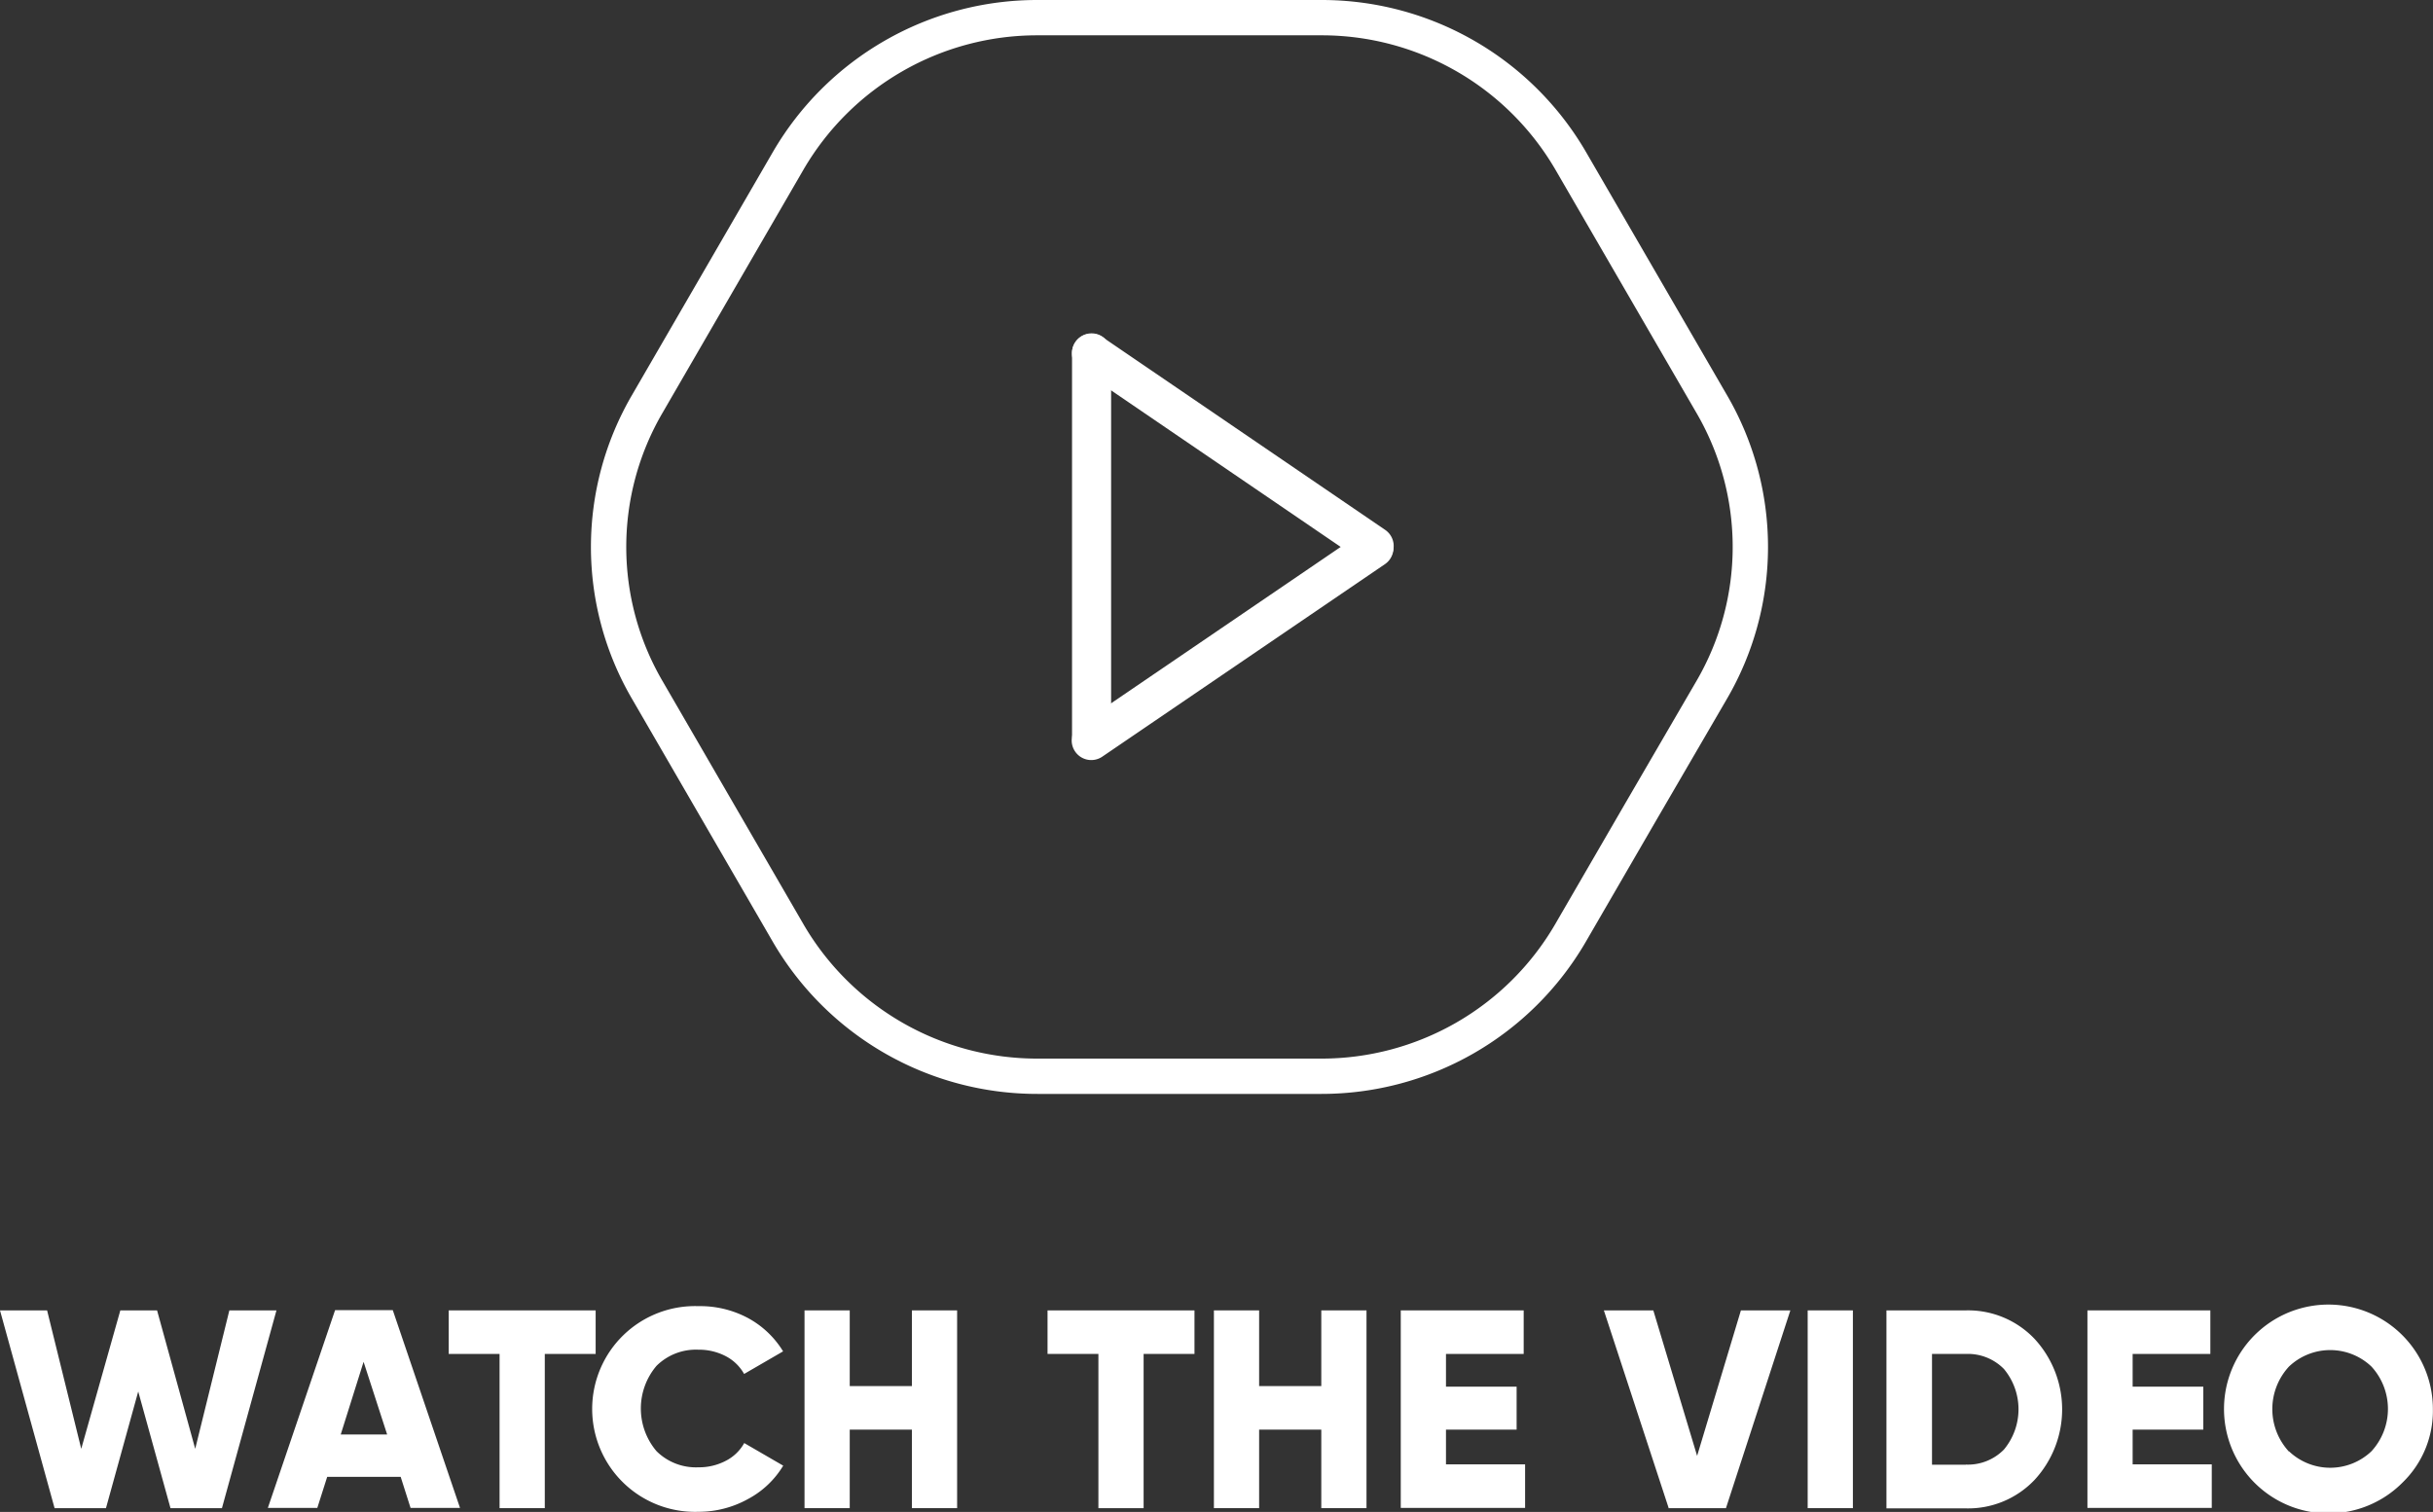 <svg id="Layer_1" data-name="Layer 1" xmlns="http://www.w3.org/2000/svg" viewBox="0 0 206.64 128.44"><rect x="0" y="0" width="206.64" height="128.44" fill="#333333" stroke="none"/><title>icon-wv</title><path id="Page-1" d="M240.17,1554.27h0a24.11,24.11,0,0,0,0-24.25l-6-10.35-6-10.35A24.46,24.46,0,0,0,207,1497.18H182.9a24.46,24.46,0,0,0-21.16,12.13l-12,20.71a24.11,24.11,0,0,0,0,24.25l12,20.71a24.46,24.46,0,0,0,21.16,12.13H207A24.46,24.46,0,0,0,228.13,1575l6-10.35Z" transform="translate(-94.78 -1495.68)" fill="none" stroke="#fff" stroke-width="3"/><path id="Rectangle-3-Copy-2" d="M187.49,1524h0a1.66,1.66,0,0,0-1.66,1.66v32.42a1.66,1.66,0,0,0,1.66,1.66h0a1.66,1.66,0,0,0,1.66-1.66V1525.7A1.66,1.66,0,0,0,187.49,1524Z" transform="translate(-94.78 -1495.68)" fill="#fff"/><path id="Rectangle-3-Copy-2-2" data-name="Rectangle-3-Copy-2" d="M186.11,1524.76h0a1.66,1.66,0,0,0,.44,2.31l24,16.37a1.66,1.66,0,0,0,2.31-.44h0a1.66,1.66,0,0,0-.44-2.31l-24-16.37A1.66,1.66,0,0,0,186.11,1524.76Z" transform="translate(-94.78 -1495.68)" fill="#fff"/><path id="Rectangle-3-Copy-2-3" data-name="Rectangle-3-Copy-2" d="M212.84,1541.3h0a1.66,1.66,0,0,0-2.31-.44l-24,16.35a1.66,1.66,0,0,0-.44,2.31h0a1.66,1.66,0,0,0,2.31.44l24-16.35A1.66,1.66,0,0,0,212.84,1541.3Z" transform="translate(-94.78 -1495.68)" fill="#fff"/><path d="M99.41,1623.78L94.78,1607h4l2.9,11.76L105,1607h3.12l3.24,11.76,2.9-11.76h4l-4.63,16.8h-4.37l-2.74-9.91-2.74,9.91H99.41Z" transform="translate(-94.78 -1495.68)" fill="#fff"/><path d="M129.65,1623.78l-0.84-2.64h-6.24l-0.84,2.64h-4.2l5.71-16.8h4.9l5.71,16.8h-4.2Zm-5.93-6.24h3.94l-2-6.17Z" transform="translate(-94.78 -1495.68)" fill="#fff"/><path d="M145.37,1607v3.7h-4.32v13.1h-3.84v-13.1h-4.32V1607h12.48Z" transform="translate(-94.78 -1495.68)" fill="#fff"/><path d="M154.11,1624.11a8.74,8.74,0,1,1,0-17.47,8.6,8.6,0,0,1,4.18,1,7.89,7.89,0,0,1,3,2.84l-3.31,1.92a3.79,3.79,0,0,0-1.58-1.52,4.89,4.89,0,0,0-2.3-.54,4.75,4.75,0,0,0-3.56,1.37,5.6,5.6,0,0,0,0,7.25,4.75,4.75,0,0,0,3.56,1.37,4.88,4.88,0,0,0,2.32-.55,3.74,3.74,0,0,0,1.57-1.51l3.31,1.92a7.72,7.72,0,0,1-3,2.84A8.64,8.64,0,0,1,154.11,1624.11Z" transform="translate(-94.78 -1495.68)" fill="#fff"/><path d="M172.23,1607h3.84v16.8h-3.84v-6.67h-5.28v6.67h-3.84V1607h3.84v6.43h5.28V1607Z" transform="translate(-94.78 -1495.68)" fill="#fff"/><path d="M196.23,1607v3.7h-4.32v13.1h-3.84v-13.1h-4.32V1607h12.48Z" transform="translate(-94.78 -1495.68)" fill="#fff"/><path d="M207,1607h3.84v16.8H207v-6.67h-5.28v6.67h-3.84V1607h3.84v6.43H207V1607Z" transform="translate(-94.78 -1495.68)" fill="#fff"/><path d="M217.59,1620.08h6.72v3.7H213.75V1607h10.44v3.7h-6.6v2.78h6v3.65h-6v3Z" transform="translate(-94.78 -1495.68)" fill="#fff"/><path d="M236.5,1623.78L231,1607h4.2l3.72,12.36,3.72-12.36h4.2l-5.47,16.8h-4.9Z" transform="translate(-94.78 -1495.68)" fill="#fff"/><path d="M248.31,1607h3.84v16.8h-3.84V1607Z" transform="translate(-94.78 -1495.68)" fill="#fff"/><path d="M261.75,1607a7.78,7.78,0,0,1,5.82,2.41,8.83,8.83,0,0,1,0,12,7.78,7.78,0,0,1-5.82,2.41H255V1607h6.72Zm0,13.1a4.28,4.28,0,0,0,3.23-1.28,5.35,5.35,0,0,0,0-6.84,4.28,4.28,0,0,0-3.23-1.28h-2.88v9.41h2.88Z" transform="translate(-94.78 -1495.68)" fill="#fff"/><path d="M275.91,1620.08h6.72v3.7H272.07V1607h10.44v3.7h-6.6v2.78h6v3.65h-6v3Z" transform="translate(-94.78 -1495.68)" fill="#fff"/><path d="M298.87,1621.59a8.87,8.87,0,1,1,2.54-6.22A8.47,8.47,0,0,1,298.87,1621.59Zm-9.68-2.62a5.08,5.08,0,0,0,7,0,5.32,5.32,0,0,0,0-7.2,5.08,5.08,0,0,0-7,0A5.32,5.32,0,0,0,289.19,1619Z" transform="translate(-94.78 -1495.68)" fill="#fff"/></svg>